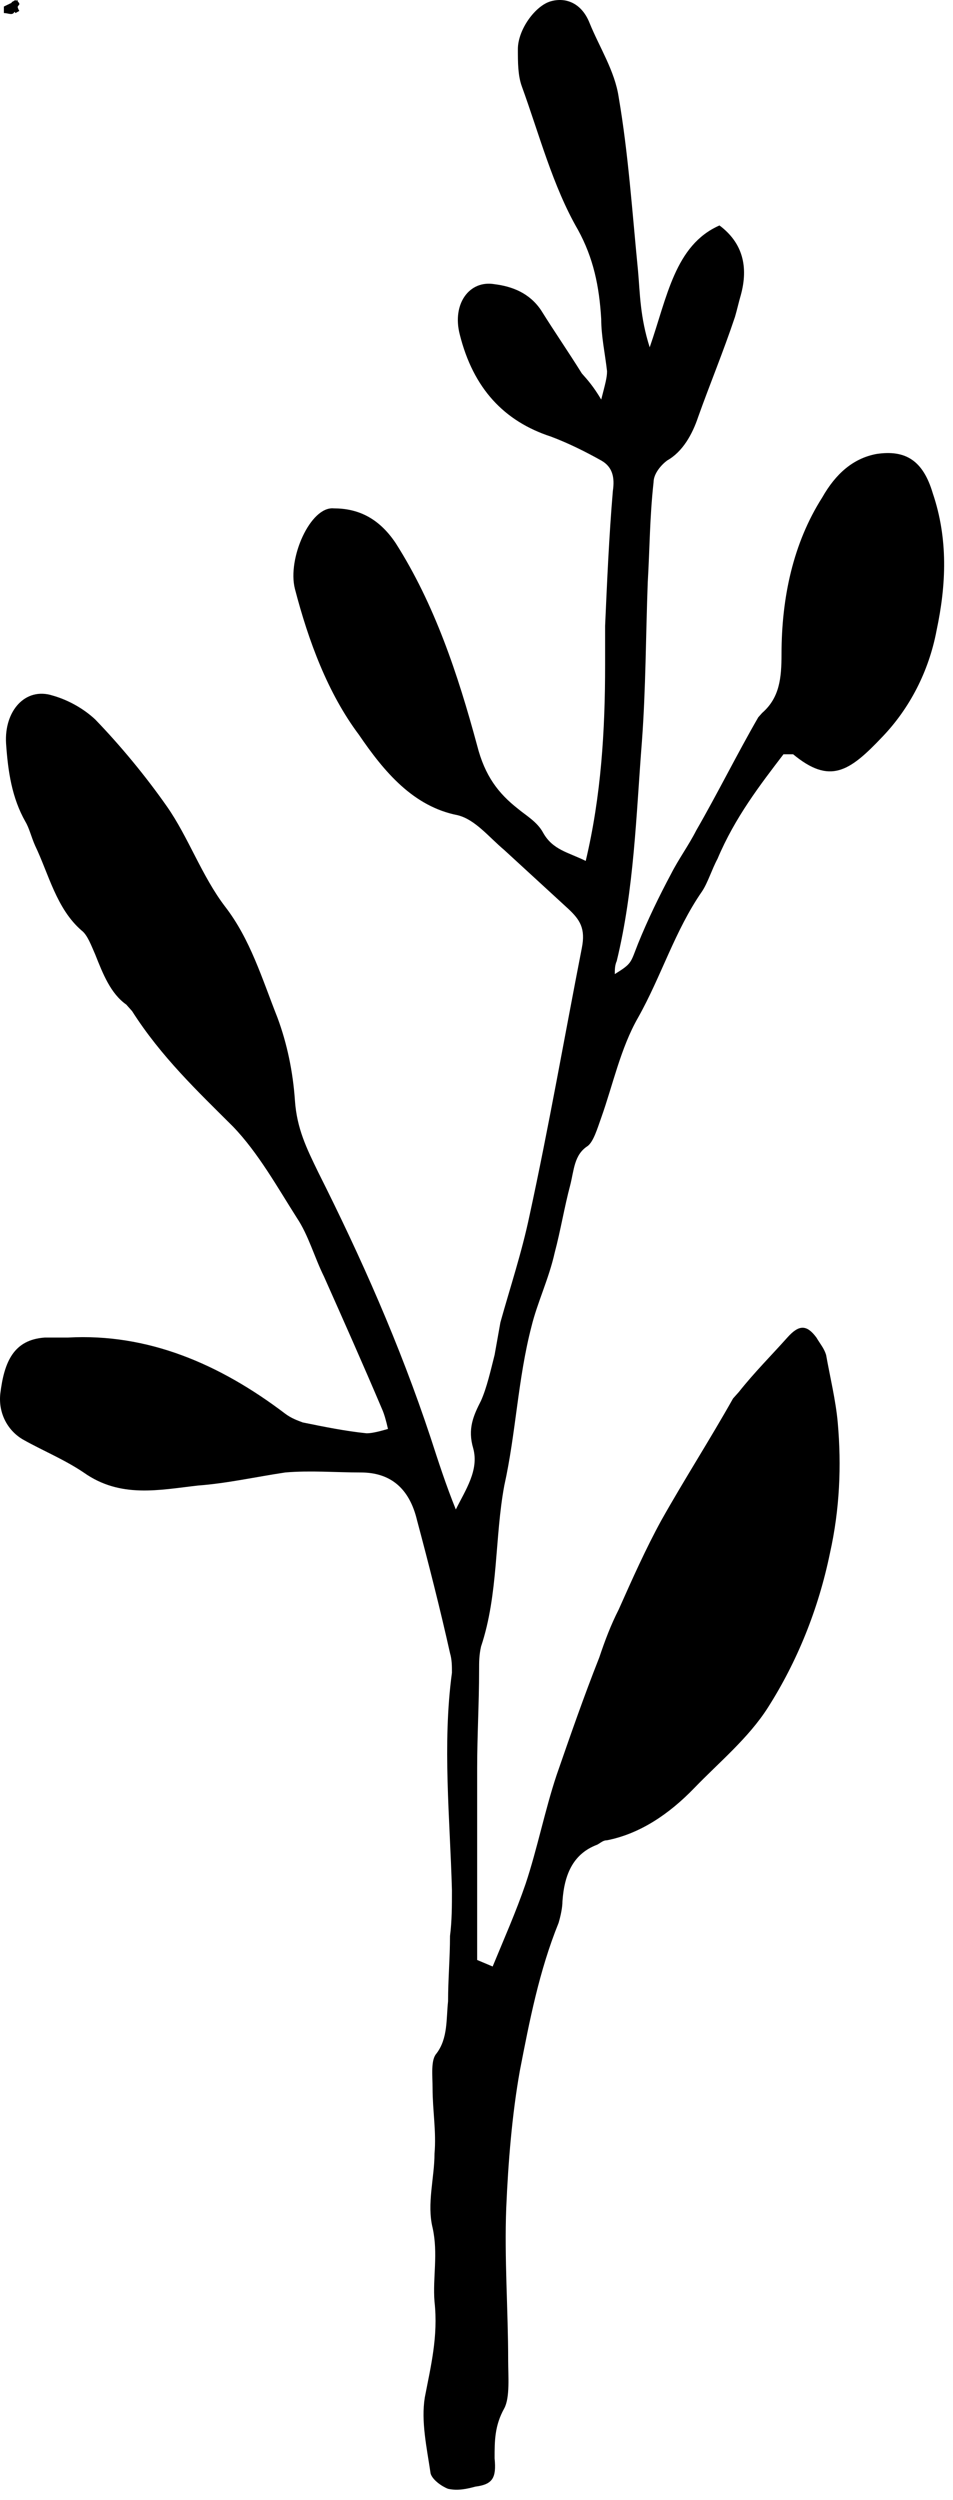 <?xml version="1.0" encoding="UTF-8"?>
<svg width="61px" height="160px" viewBox="0 0 61 160" version="1.1" xmlns="http://www.w3.org/2000/svg" xmlns:xlink="http://www.w3.org/1999/xlink">
    <!-- Generator: Sketch 43.2 (39069) - http://www.bohemiancoding.com/sketch -->
    <title>Shape</title>
    <desc>Created with Sketch.</desc>
    <defs></defs>
    <g id="Page-1" stroke="none" stroke-width="1" fill="none" fill-rule="evenodd">
        <g id="Desktop-Landscape" transform="translate(-889, -320)" fill-rule="nonzero" fill="#000000">
            <path d="M919.542,445.431 L919.542,433.175 C919.542,431.086 919.666,428.997 919.666,426.907 C919.666,426.35 919.666,425.933 919.79,425.375 C920.907,422.033 920.658,418.412 921.279,415.069 C922.023,411.726 922.148,408.244 923.016,404.902 C923.388,403.37 924.133,401.838 924.505,400.166 C924.877,398.774 925.126,397.242 925.498,395.849 C925.746,394.874 925.746,393.899 926.615,393.342 C926.987,393.063 927.235,392.228 927.483,391.531 C928.228,389.442 928.724,387.074 929.841,385.125 C931.33,382.478 932.199,379.553 933.936,377.047 C934.308,376.489 934.556,375.654 934.929,374.957 C936.045,372.311 937.659,370.222 939.148,368.272 L939.768,368.272 C942.126,370.222 943.367,369.386 945.476,367.158 C947.213,365.347 948.454,362.98 948.951,360.333 C949.571,357.409 949.695,354.484 948.703,351.559 C948.082,349.47 946.965,348.773 945.104,349.052 C943.615,349.331 942.498,350.305 941.629,351.837 C939.768,354.762 939.024,358.244 939.024,361.865 C939.024,363.397 938.9,364.651 937.783,365.626 C937.659,365.765 937.659,365.765 937.535,365.904 C936.17,368.272 934.929,370.779 933.564,373.147 C933.067,374.122 932.447,374.957 931.951,375.932 C931.206,377.325 930.461,378.857 929.841,380.389 C929.345,381.643 929.469,381.643 928.352,382.339 C928.352,382.06 928.352,381.782 928.476,381.503 C929.593,376.907 929.717,372.172 930.089,367.436 C930.337,364.094 930.337,360.612 930.461,357.269 C930.586,355.18 930.586,353.091 930.834,350.863 C930.834,350.305 931.33,349.748 931.702,349.47 C932.695,348.913 933.316,347.798 933.688,346.684 C934.432,344.595 935.301,342.506 936.045,340.278 C936.17,339.86 936.294,339.303 936.418,338.885 C936.914,337.074 936.542,335.542 935.053,334.428 C932.199,335.681 931.702,339.024 930.586,342.227 C929.965,340.278 929.965,338.746 929.841,337.353 C929.469,333.592 929.221,329.832 928.6,326.211 C928.352,324.539 927.359,323.007 926.739,321.475 C926.242,320.222 925.25,319.804 924.257,320.082 C923.264,320.361 922.148,321.893 922.148,323.147 C922.148,323.982 922.148,324.818 922.396,325.514 C923.512,328.578 924.381,331.921 925.994,334.706 C926.987,336.517 927.359,338.328 927.483,340.417 C927.483,341.531 927.732,342.645 927.856,343.759 C927.856,344.177 927.732,344.595 927.483,345.57 C926.987,344.734 926.615,344.317 926.242,343.899 C925.374,342.506 924.505,341.252 923.637,339.86 C922.892,338.746 921.775,338.328 920.658,338.188 C919.045,337.91 917.928,339.442 918.425,341.392 C919.293,344.874 921.279,346.963 924.257,347.938 C925.374,348.356 926.491,348.913 927.483,349.47 C928.228,349.888 928.352,350.584 928.228,351.42 C927.98,354.344 927.856,357.269 927.732,360.055 L927.732,362.562 C927.732,366.74 927.483,370.918 926.491,375.097 C925.374,374.54 924.381,374.4 923.761,373.286 C923.388,372.59 922.644,372.172 922.148,371.754 C920.907,370.779 920.038,369.665 919.542,367.715 C918.301,363.119 916.812,358.662 914.33,354.762 C913.213,353.091 911.848,352.534 910.359,352.534 C908.87,352.395 907.381,355.737 907.877,357.687 C908.746,361.03 909.987,364.372 911.972,367.019 C913.585,369.386 915.447,371.615 918.301,372.172 C919.418,372.45 920.286,373.565 921.279,374.4 C922.644,375.654 924.009,376.907 925.374,378.161 C926.118,378.857 926.491,379.414 926.242,380.668 C925.126,386.378 924.133,392.088 922.892,397.799 C922.396,400.166 921.651,402.395 921.031,404.623 C920.907,405.32 920.783,406.016 920.658,406.712 C920.41,407.687 920.162,408.802 919.79,409.637 C919.293,410.612 918.921,411.448 919.293,412.701 C919.666,414.094 918.797,415.348 918.177,416.601 C917.556,415.069 917.06,413.537 916.563,412.005 C914.578,406.016 912.096,400.445 909.366,395.013 C908.622,393.481 908.001,392.228 907.877,390.417 C907.753,388.606 907.381,386.796 906.76,385.125 C905.768,382.618 905.023,380.111 903.41,378.021 C901.921,376.072 901.052,373.565 899.687,371.615 C898.322,369.665 896.709,367.715 895.096,366.044 C894.352,365.347 893.359,364.79 892.366,364.512 C890.629,363.955 889.264,365.487 889.388,367.576 C889.512,369.386 889.76,371.058 890.629,372.59 C890.877,373.007 891.001,373.565 891.249,374.122 C892.118,375.932 892.614,378.161 894.227,379.553 C894.6,379.832 894.848,380.528 895.096,381.086 C895.592,382.339 896.089,383.592 897.082,384.289 C897.206,384.428 897.33,384.567 897.454,384.707 C899.315,387.632 901.673,389.86 903.906,392.088 C905.52,393.76 906.76,395.988 908.001,397.938 C908.746,399.052 909.118,400.445 909.739,401.698 C910.979,404.484 912.22,407.269 913.461,410.194 C913.585,410.473 913.709,410.891 913.834,411.448 C913.337,411.587 912.841,411.726 912.469,411.726 C911.104,411.587 909.739,411.308 908.374,411.03 C908.001,410.891 907.629,410.751 907.257,410.473 C903.038,407.269 898.447,405.32 893.359,405.598 L891.87,405.598 C889.884,405.737 889.264,407.13 889.016,409.219 C888.892,410.473 889.512,411.587 890.505,412.144 C891.746,412.841 893.111,413.398 894.352,414.233 C896.709,415.905 899.191,415.348 901.673,415.069 C903.534,414.93 905.395,414.512 907.257,414.233 C908.87,414.094 910.483,414.233 912.096,414.233 C913.958,414.233 915.199,415.208 915.695,417.297 C916.439,420.083 917.184,423.008 917.804,425.793 C917.928,426.211 917.928,426.629 917.928,427.047 C917.308,431.643 917.804,436.378 917.928,440.974 C917.928,441.949 917.928,442.924 917.804,443.899 C917.804,445.292 917.68,446.685 917.68,448.077 C917.556,449.192 917.68,450.445 916.936,451.42 C916.563,451.838 916.688,452.813 916.688,453.648 C916.688,455.041 916.936,456.434 916.812,457.827 C916.812,459.359 916.315,461.03 916.688,462.562 C917.06,464.233 916.688,465.766 916.812,467.298 C917.06,469.526 916.563,471.476 916.191,473.426 C915.943,474.958 916.315,476.629 916.563,478.3 C916.688,478.718 917.308,479.136 917.68,479.275 C918.301,479.415 918.921,479.275 919.418,479.136 C920.534,478.997 920.783,478.579 920.658,477.325 C920.658,476.211 920.658,475.236 921.279,474.122 C921.651,473.426 921.527,472.033 921.527,471.058 C921.527,467.855 921.279,464.512 921.403,461.309 C921.527,458.384 921.775,455.32 922.272,452.534 C922.892,449.331 923.512,446.128 924.753,443.063 C924.877,442.646 925.002,442.089 925.002,441.671 C925.126,439.86 925.746,438.607 927.235,438.05 C927.483,437.91 927.607,437.771 927.856,437.771 C929.965,437.353 931.826,436.1 933.44,434.428 C935.053,432.757 936.914,431.225 938.155,429.275 C940.016,426.35 941.381,423.008 942.126,419.387 C942.746,416.601 942.87,413.815 942.622,411.03 C942.498,409.637 942.126,408.105 941.878,406.712 C941.754,406.295 941.505,406.016 941.257,405.598 C940.637,404.762 940.14,404.762 939.396,405.598 C938.403,406.712 937.286,407.827 936.294,409.08 C936.17,409.219 936.045,409.359 935.921,409.498 C934.432,412.144 932.819,414.651 931.33,417.297 C930.337,419.108 929.469,421.058 928.6,423.008 C928.104,423.983 927.732,424.958 927.359,426.072 C926.367,428.579 925.498,431.086 924.629,433.593 C923.885,435.821 923.388,438.328 922.644,440.557 C922.023,442.367 921.279,444.038 920.534,445.849 M890.117,320 C890.117,320.139 890.241,320.139 890.241,320.279 C890.117,320.418 889.993,320.696 889.869,320.836 C889.745,320.975 889.496,320.836 889.248,320.836 L889.248,320.418 M889.993,320 C890.117,320.279 890.117,320.557 890.241,320.696 L889.993,320.836 C889.869,320.696 889.745,320.418 889.745,320.139" id="Shape"></path>
        </g>
    </g>
</svg>